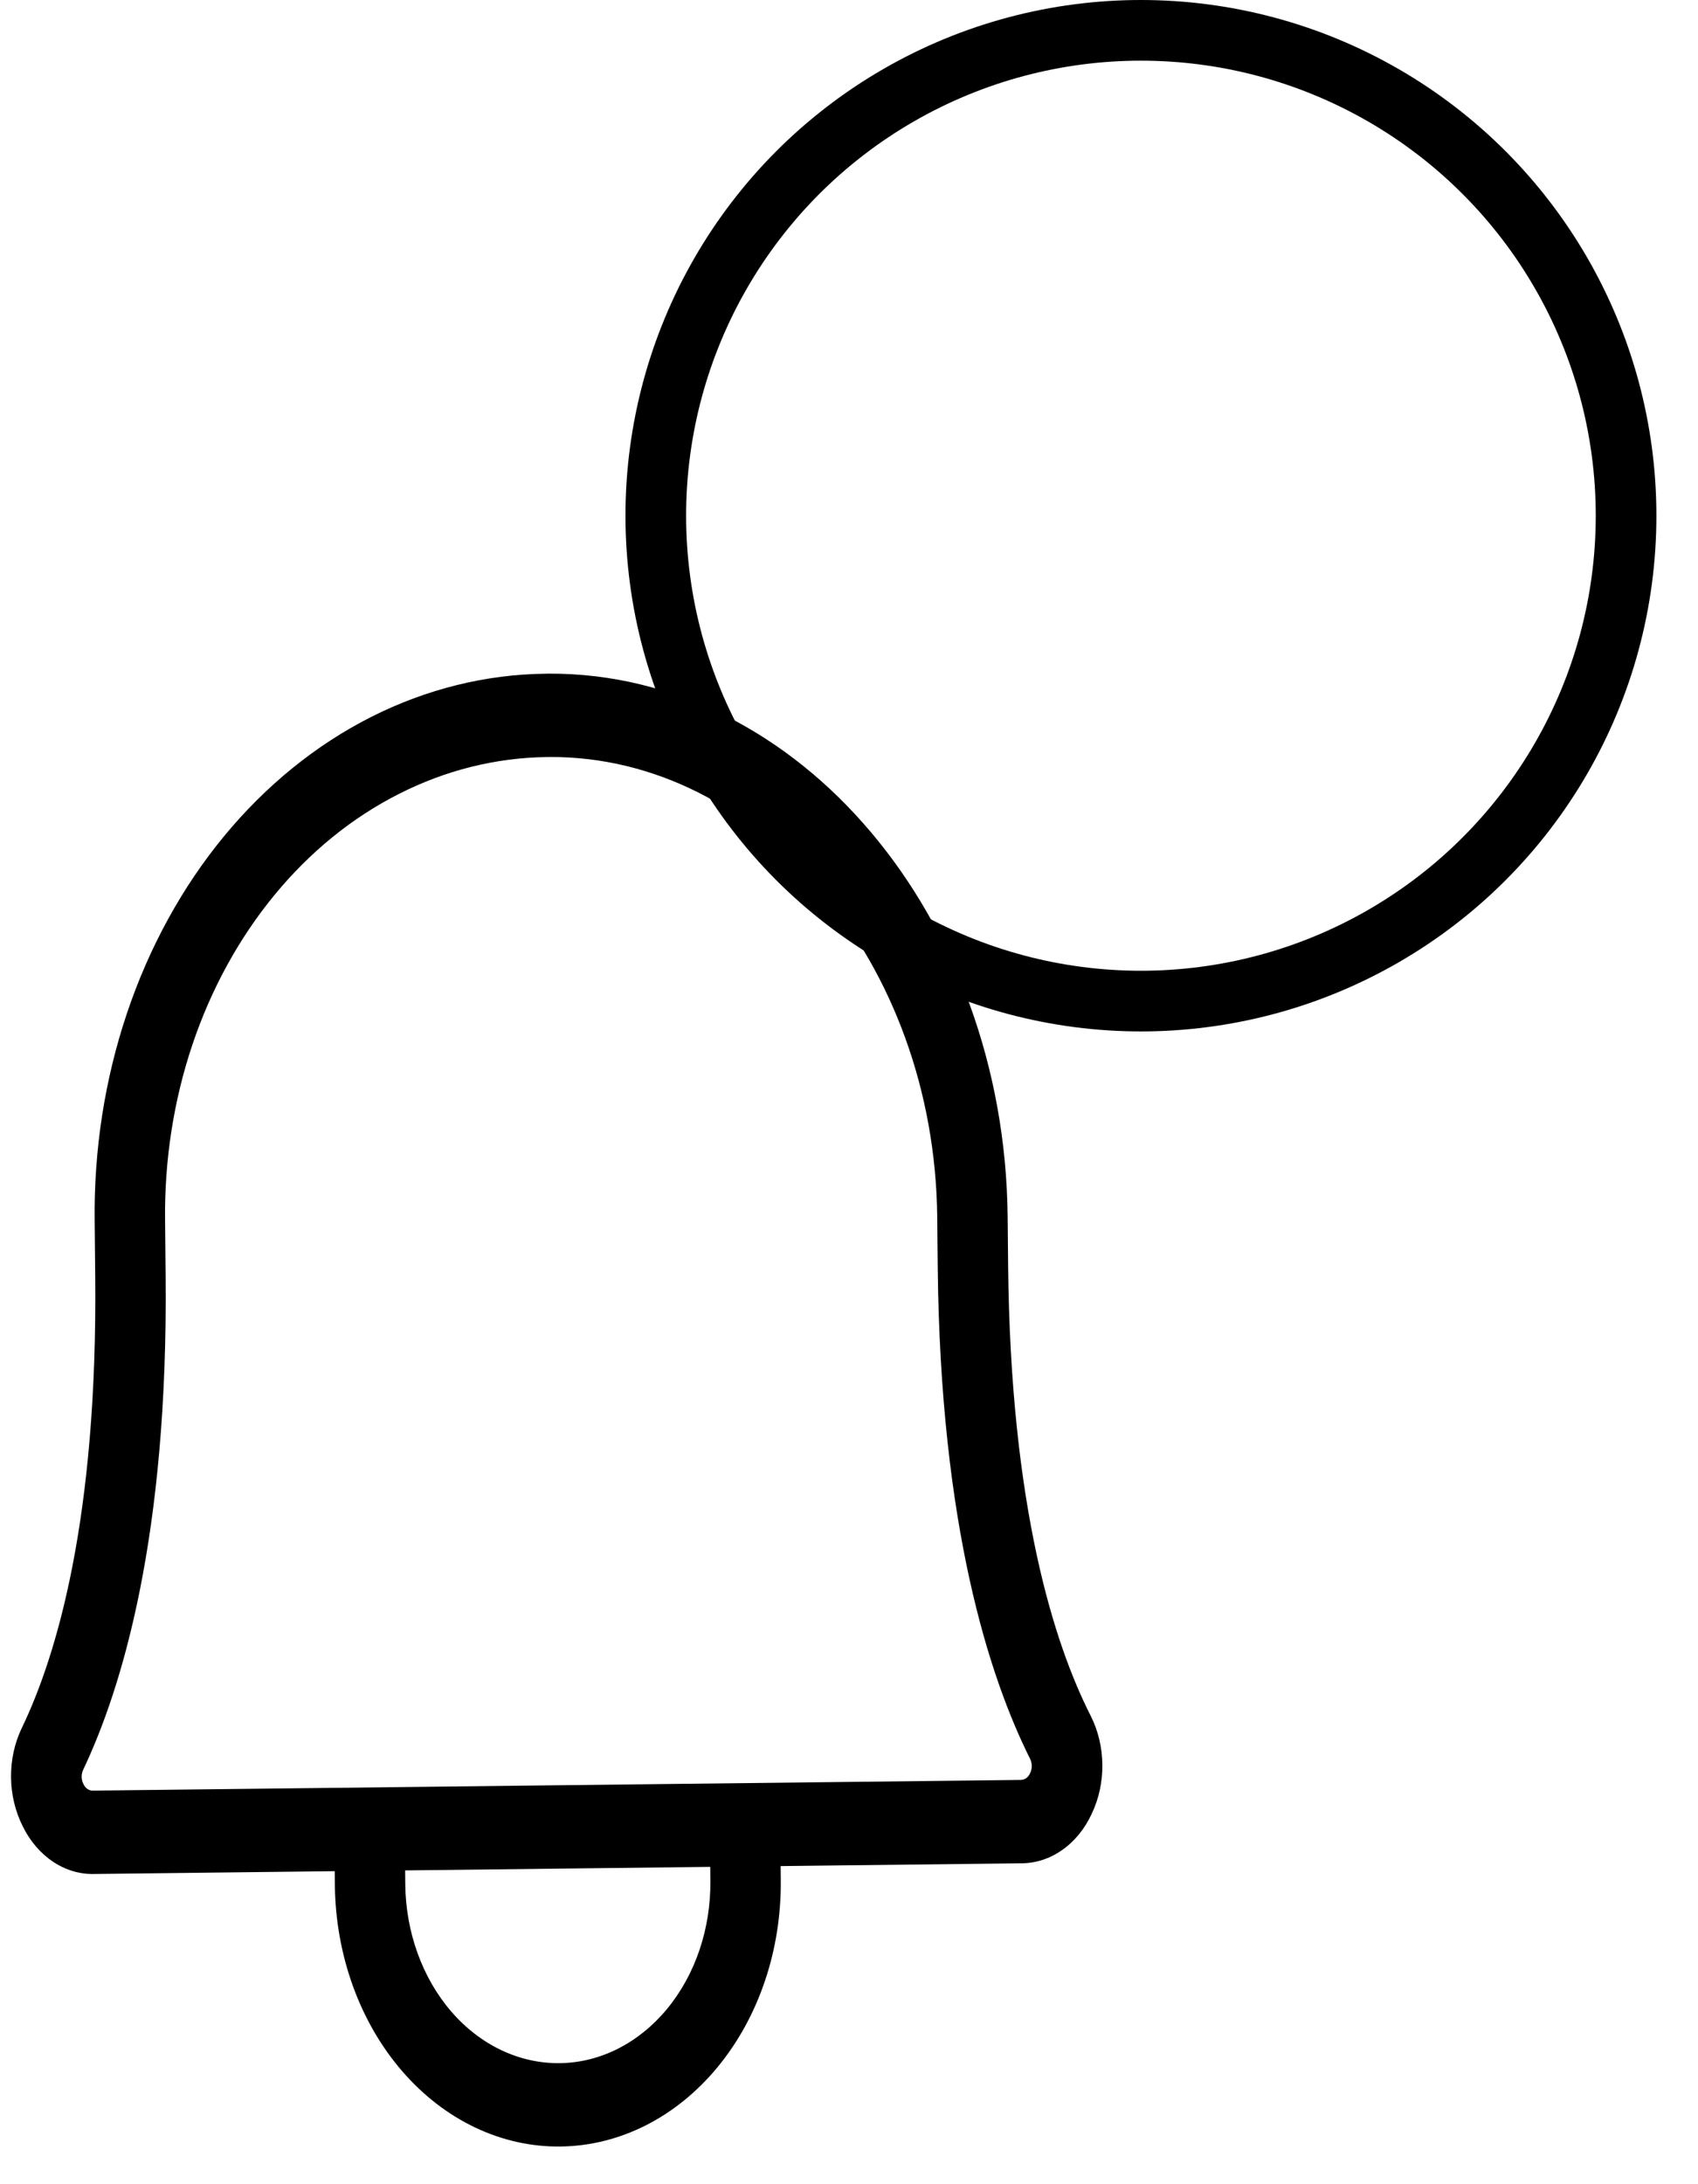 <svg width="28" height="36" viewBox="0 0 28 36" fill="none" xmlns="http://www.w3.org/2000/svg">
<circle cx="18.814" cy="8.5" r="8" stroke="black"/>
<path d="M17.986 28.281C17.384 27.097 16.664 24.849 16.624 20.865L16.616 20.052C16.566 15.105 13.178 11.09 9.056 11.103L8.998 11.104C8.008 11.115 7.03 11.358 6.12 11.817C5.21 12.277 4.386 12.945 3.695 13.782C3.004 14.62 2.46 15.611 2.094 16.699C1.728 17.787 1.547 18.95 1.561 20.122L1.57 21.038C1.61 25.023 0.936 27.287 0.358 28.484C0.24 28.731 0.179 29.01 0.182 29.294C0.185 29.577 0.251 29.855 0.374 30.099C0.493 30.343 0.665 30.545 0.873 30.684C1.08 30.823 1.315 30.893 1.553 30.887L5.52 30.841L5.522 31.07C5.534 32.224 5.932 33.327 6.63 34.135C7.328 34.943 8.267 35.391 9.242 35.379C10.217 35.368 11.148 34.899 11.829 34.075C12.511 33.251 12.887 32.14 12.875 30.986L12.873 30.757L16.839 30.711C17.077 30.711 17.311 30.636 17.515 30.492C17.72 30.349 17.888 30.143 18.002 29.896C18.12 29.649 18.181 29.37 18.178 29.086C18.175 28.803 18.109 28.525 17.986 28.281ZM11.714 30.999C11.722 31.789 11.465 32.549 10.998 33.113C10.532 33.676 9.896 33.998 9.229 34.005C8.561 34.013 7.918 33.706 7.441 33.154C6.964 32.601 6.691 31.846 6.683 31.057L6.681 30.828L11.712 30.77L11.714 30.999ZM16.989 29.22C16.974 29.256 16.951 29.287 16.922 29.308C16.893 29.328 16.86 29.338 16.826 29.337L1.539 29.513C1.506 29.515 1.472 29.506 1.442 29.486C1.413 29.466 1.389 29.436 1.374 29.4C1.356 29.366 1.347 29.326 1.347 29.286C1.346 29.246 1.355 29.206 1.371 29.171C2.016 27.812 2.774 25.307 2.731 21.025L2.722 20.109C2.711 19.118 2.864 18.134 3.174 17.214C3.484 16.295 3.945 15.457 4.529 14.748C5.113 14.039 5.809 13.474 6.579 13.085C7.348 12.695 8.175 12.489 9.012 12.478L9.06 12.477C12.543 12.46 15.413 15.874 15.455 20.065L15.463 20.878C15.506 25.16 16.315 27.648 16.987 28.991C17.004 29.026 17.013 29.065 17.014 29.106C17.014 29.146 17.006 29.185 16.989 29.22Z" fill="black"/>
</svg>
